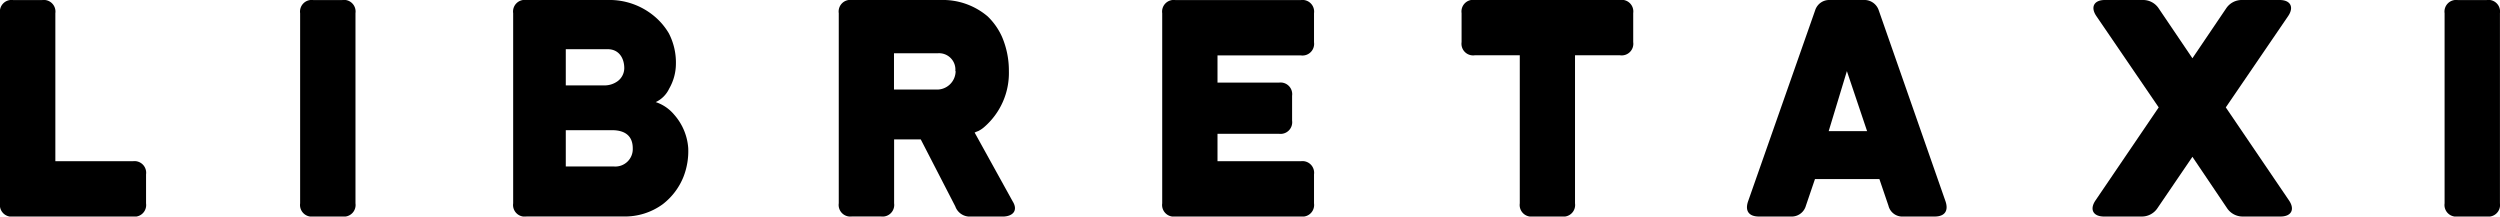 <svg id="Layer_1" data-name="Layer 1" xmlns="http://www.w3.org/2000/svg" viewBox="0 0 429.98 37.24"><title>libretaxi-r5-text-only-black-on-white</title><path d="M88,92.6h13.34a2,2,0,0,1,2.26,2.26v5a2,2,0,0,1-2.26,2.26H80.74a2,2,0,0,1-2.26-2.26V67.14a2,2,0,0,1,2.26-2.26h5A2,2,0,0,1,88,67.14V92.6Z" transform="translate(-78.48 -64.87)"/><path d="M137.36,64.87a2,2,0,0,1,2.26,2.26V99.85a2,2,0,0,1-2.26,2.26h-5a2,2,0,0,1-2.26-2.26V67.14a2,2,0,0,1,2.26-2.26h5Z" transform="translate(-78.48 -64.87)"/><path d="M169,102.11a2,2,0,0,1-2.26-2.26V67.14A2,2,0,0,1,169,64.87h14a12,12,0,0,1,8.05,2.82,11.25,11.25,0,0,1,2.47,2.92,10.93,10.93,0,0,1,1.21,5.28v0.05a8.61,8.61,0,0,1-1.16,4.18,4.83,4.83,0,0,1-2.31,2.31,7,7,0,0,1,3.17,2.16,9.72,9.72,0,0,1,2.42,5.74,12.16,12.16,0,0,1-.81,4.93,11.19,11.19,0,0,1-3.57,4.73,11,11,0,0,1-6.79,2.11H169Zm6.79-28.79v6.24h6.69a3.83,3.83,0,0,0,2.26-.75,2.81,2.81,0,0,0,1.11-2.21c0-1.66-.86-3.27-2.87-3.27h-7.2Zm0,13.94v6.24h8.25a3,3,0,0,0,3.27-3.12c0-2.16-1.36-3.12-3.57-3.12h-8Z" transform="translate(-78.48 -64.87)"/><path d="M252,77.1a12.28,12.28,0,0,1-4.23,9.61,4.78,4.78,0,0,1-1.06.71,5.09,5.09,0,0,0-.6.25l6.54,11.83c1,1.61,0,2.62-1.76,2.62H245.4a2.64,2.64,0,0,1-2.62-1.76l-5.94-11.52h-4.58v11a2,2,0,0,1-2.26,2.26h-5a2,2,0,0,1-2.26-2.26V67.14A2,2,0,0,1,225,64.87h15.3a11.9,11.9,0,0,1,8.05,2.82,11.3,11.3,0,0,1,2.47,3.52A14.75,14.75,0,0,1,252,77.1Zm-9.21,0a2.81,2.81,0,0,0-3-3.07h-7.55v6.24h7.2A3.2,3.2,0,0,0,242.84,77.1Z" transform="translate(-78.48 -64.87)"/><path d="M304.48,99.85a2,2,0,0,1-2.26,2.26H280.63a2,2,0,0,1-2.26-2.26V67.14a2,2,0,0,1,2.26-2.26h21.59a2,2,0,0,1,2.26,2.26v5a2,2,0,0,1-2.26,2.26H287.88v4.68h10.57a2,2,0,0,1,2.26,2.26v4.28a2,2,0,0,1-2.26,2.26H287.88V92.6h14.34a2,2,0,0,1,2.26,2.26v5Z" transform="translate(-78.48 -64.87)"/><path d="M342.13,102.11a2,2,0,0,1-2.26-2.26V74.38h-7.75a2,2,0,0,1-2.26-2.26v-5a2,2,0,0,1,2.26-2.26h25a2,2,0,0,1,2.26,2.26v5a2,2,0,0,1-2.26,2.26h-7.75V99.85a2,2,0,0,1-2.26,2.26h-5Z" transform="translate(-78.48 -64.87)"/><path d="M399,64.87a2.6,2.6,0,0,1,2.62,1.81l11.47,32.81c0.55,1.61-.1,2.62-1.86,2.62h-5.38a2.45,2.45,0,0,1-2.57-1.86l-1.56-4.58H390.64l-1.56,4.58a2.54,2.54,0,0,1-2.62,1.86H381c-1.76,0-2.42-1-1.86-2.62l11.52-32.81a2.54,2.54,0,0,1,2.57-1.81H399Zm0.6,22.54L396.13,77.1,393,87.42h6.64Z" transform="translate(-78.48 -64.87)"/><path d="M455.56,74.89l5.79-8.56a3.22,3.22,0,0,1,2.77-1.46h6.44c1.86,0,2.52,1.21,1.46,2.77L461.3,83.34l10.87,16c1.06,1.56.4,2.77-1.46,2.77h-6.44a3.22,3.22,0,0,1-2.77-1.46l-5.94-8.81-6,8.81a3.22,3.22,0,0,1-2.77,1.46h-6.44c-1.86,0-2.52-1.21-1.46-2.77l10.87-16-10.72-15.7c-1.06-1.56-.4-2.77,1.46-2.77H447a3.22,3.22,0,0,1,2.77,1.46Z" transform="translate(-78.48 -64.87)"/><path d="M506.19,64.87a2,2,0,0,1,2.26,2.26V99.85a2,2,0,0,1-2.26,2.26h-5a2,2,0,0,1-2.26-2.26V67.14a2,2,0,0,1,2.26-2.26h5Z" transform="translate(-78.48 -64.87)"/></svg>